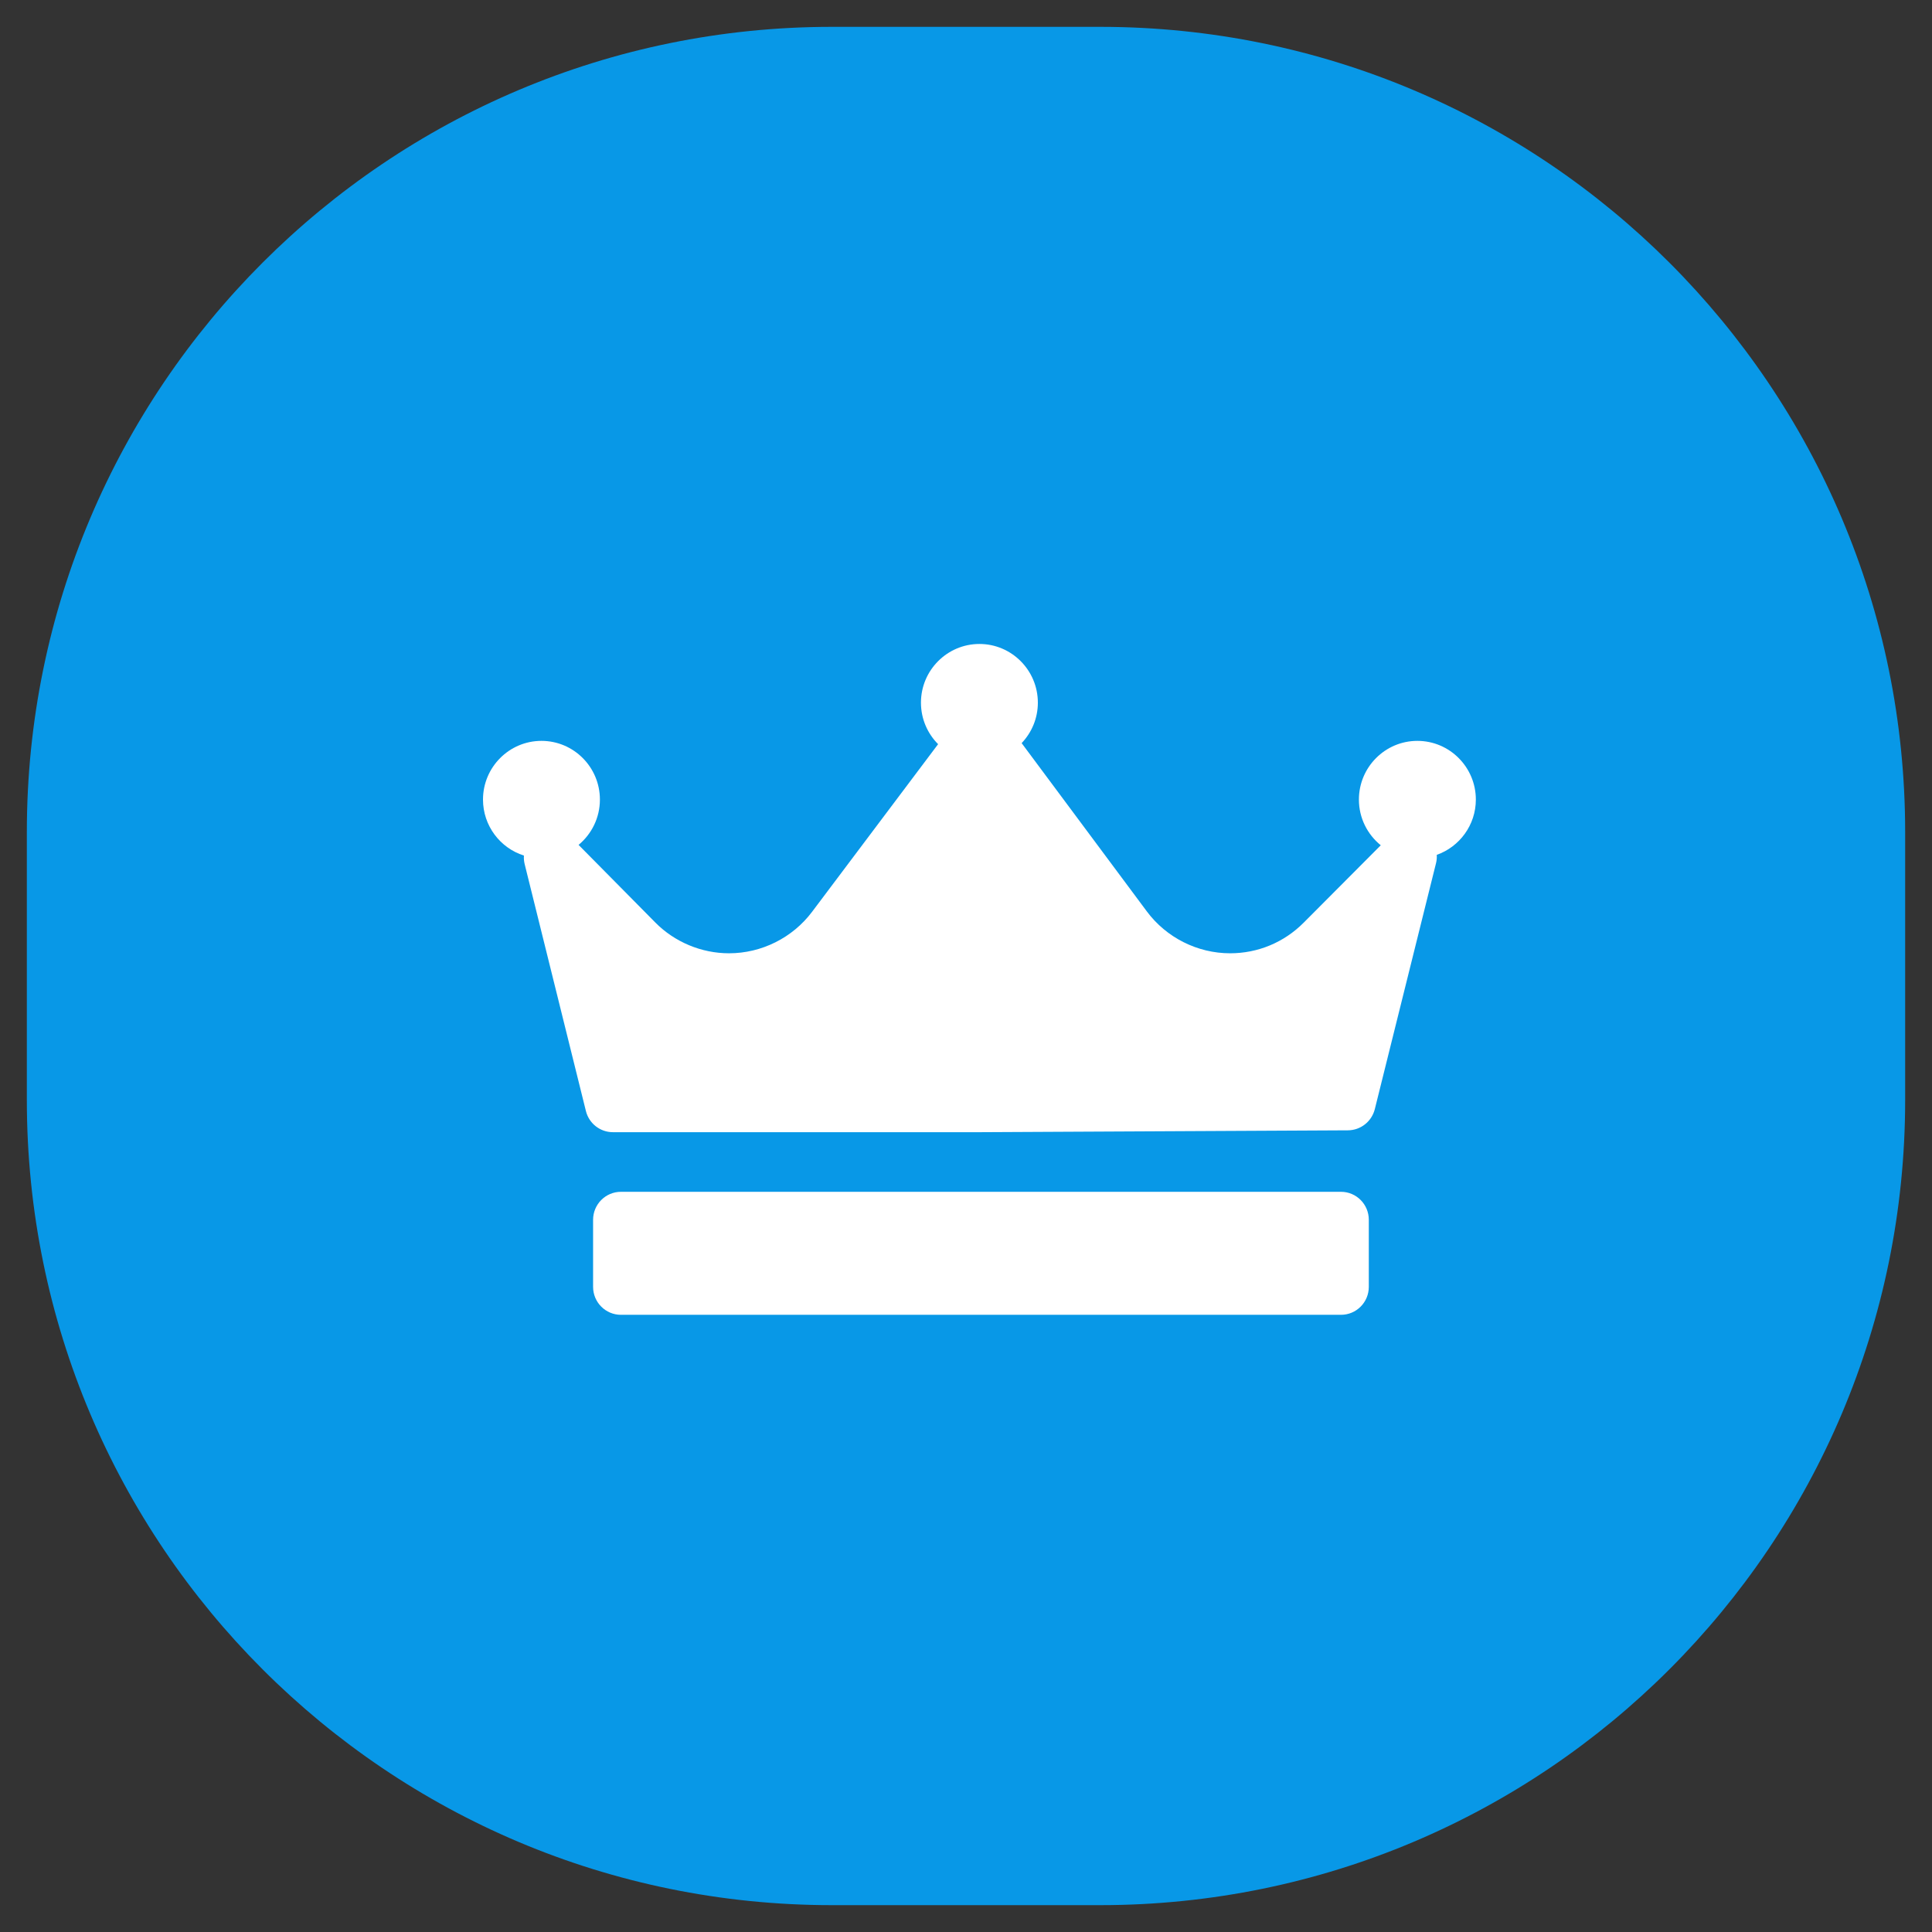 <svg width="57" height="57" viewBox="0 0 57 57" fill="none" xmlns="http://www.w3.org/2000/svg">
<rect x="0" y="0" width="57" height="57" fill="#333333" stroke="none"/>
<path fill-rule="evenodd" clip-rule="evenodd" d="M24.542 0.792H32.458C45.575 0.792 56.208 11.425 56.208 24.542V32.458C56.208 45.575 45.575 56.208 32.458 56.208H24.542C11.425 56.208 0.792 45.575 0.792 32.458V24.542C0.792 11.425 11.425 0.792 24.542 0.792Z" fill="url(#paint0_linear)"/>
<path fill-rule="evenodd" clip-rule="evenodd" d="M42.389 25.221C42.394 25.302 42.388 25.384 42.367 25.467L40.561 32.724C40.469 33.089 40.143 33.346 39.768 33.348L28.927 33.403C28.926 33.403 28.925 33.403 28.923 33.403H18.082C17.705 33.403 17.377 33.145 17.286 32.778L15.479 25.493C15.458 25.409 15.452 25.324 15.457 25.241C14.758 25.021 14.25 24.364 14.25 23.59C14.25 22.634 15.024 21.858 15.975 21.858C16.926 21.858 17.699 22.634 17.699 23.59C17.699 24.128 17.454 24.608 17.07 24.927L19.332 27.215C19.903 27.794 20.697 28.125 21.508 28.125C22.468 28.125 23.383 27.668 23.959 26.901L27.677 21.955C27.365 21.642 27.171 21.209 27.171 20.731C27.171 19.776 27.945 18.999 28.896 18.999C29.847 18.999 30.62 19.776 30.62 20.731C30.62 21.194 30.437 21.614 30.141 21.925C30.142 21.927 30.144 21.928 30.145 21.929L33.835 26.889C34.411 27.663 35.329 28.125 36.292 28.125C37.111 28.125 37.881 27.805 38.46 27.224L40.737 24.938C40.344 24.62 40.092 24.134 40.092 23.59C40.092 22.634 40.866 21.858 41.817 21.858C42.768 21.858 43.542 22.634 43.542 23.59C43.542 24.343 43.059 24.984 42.389 25.221ZM40.384 35.987C40.384 35.532 40.017 35.162 39.563 35.162H18.32C17.866 35.162 17.498 35.532 17.498 35.987V37.966C17.498 38.422 17.866 38.791 18.32 38.791H39.563C40.017 38.791 40.384 38.422 40.384 37.966V35.987Z" fill="white"/>
<defs>
<linearGradient id="paint0_linear" x1="32.785" y1="89.785" x2="89.785" y2="24.215" gradientUnits="userSpaceOnUse">
<stop stop-color="#0898e7"/>
<stop offset="1" stop-color="#0898e7"/>
</linearGradient>
</defs>
</svg>
